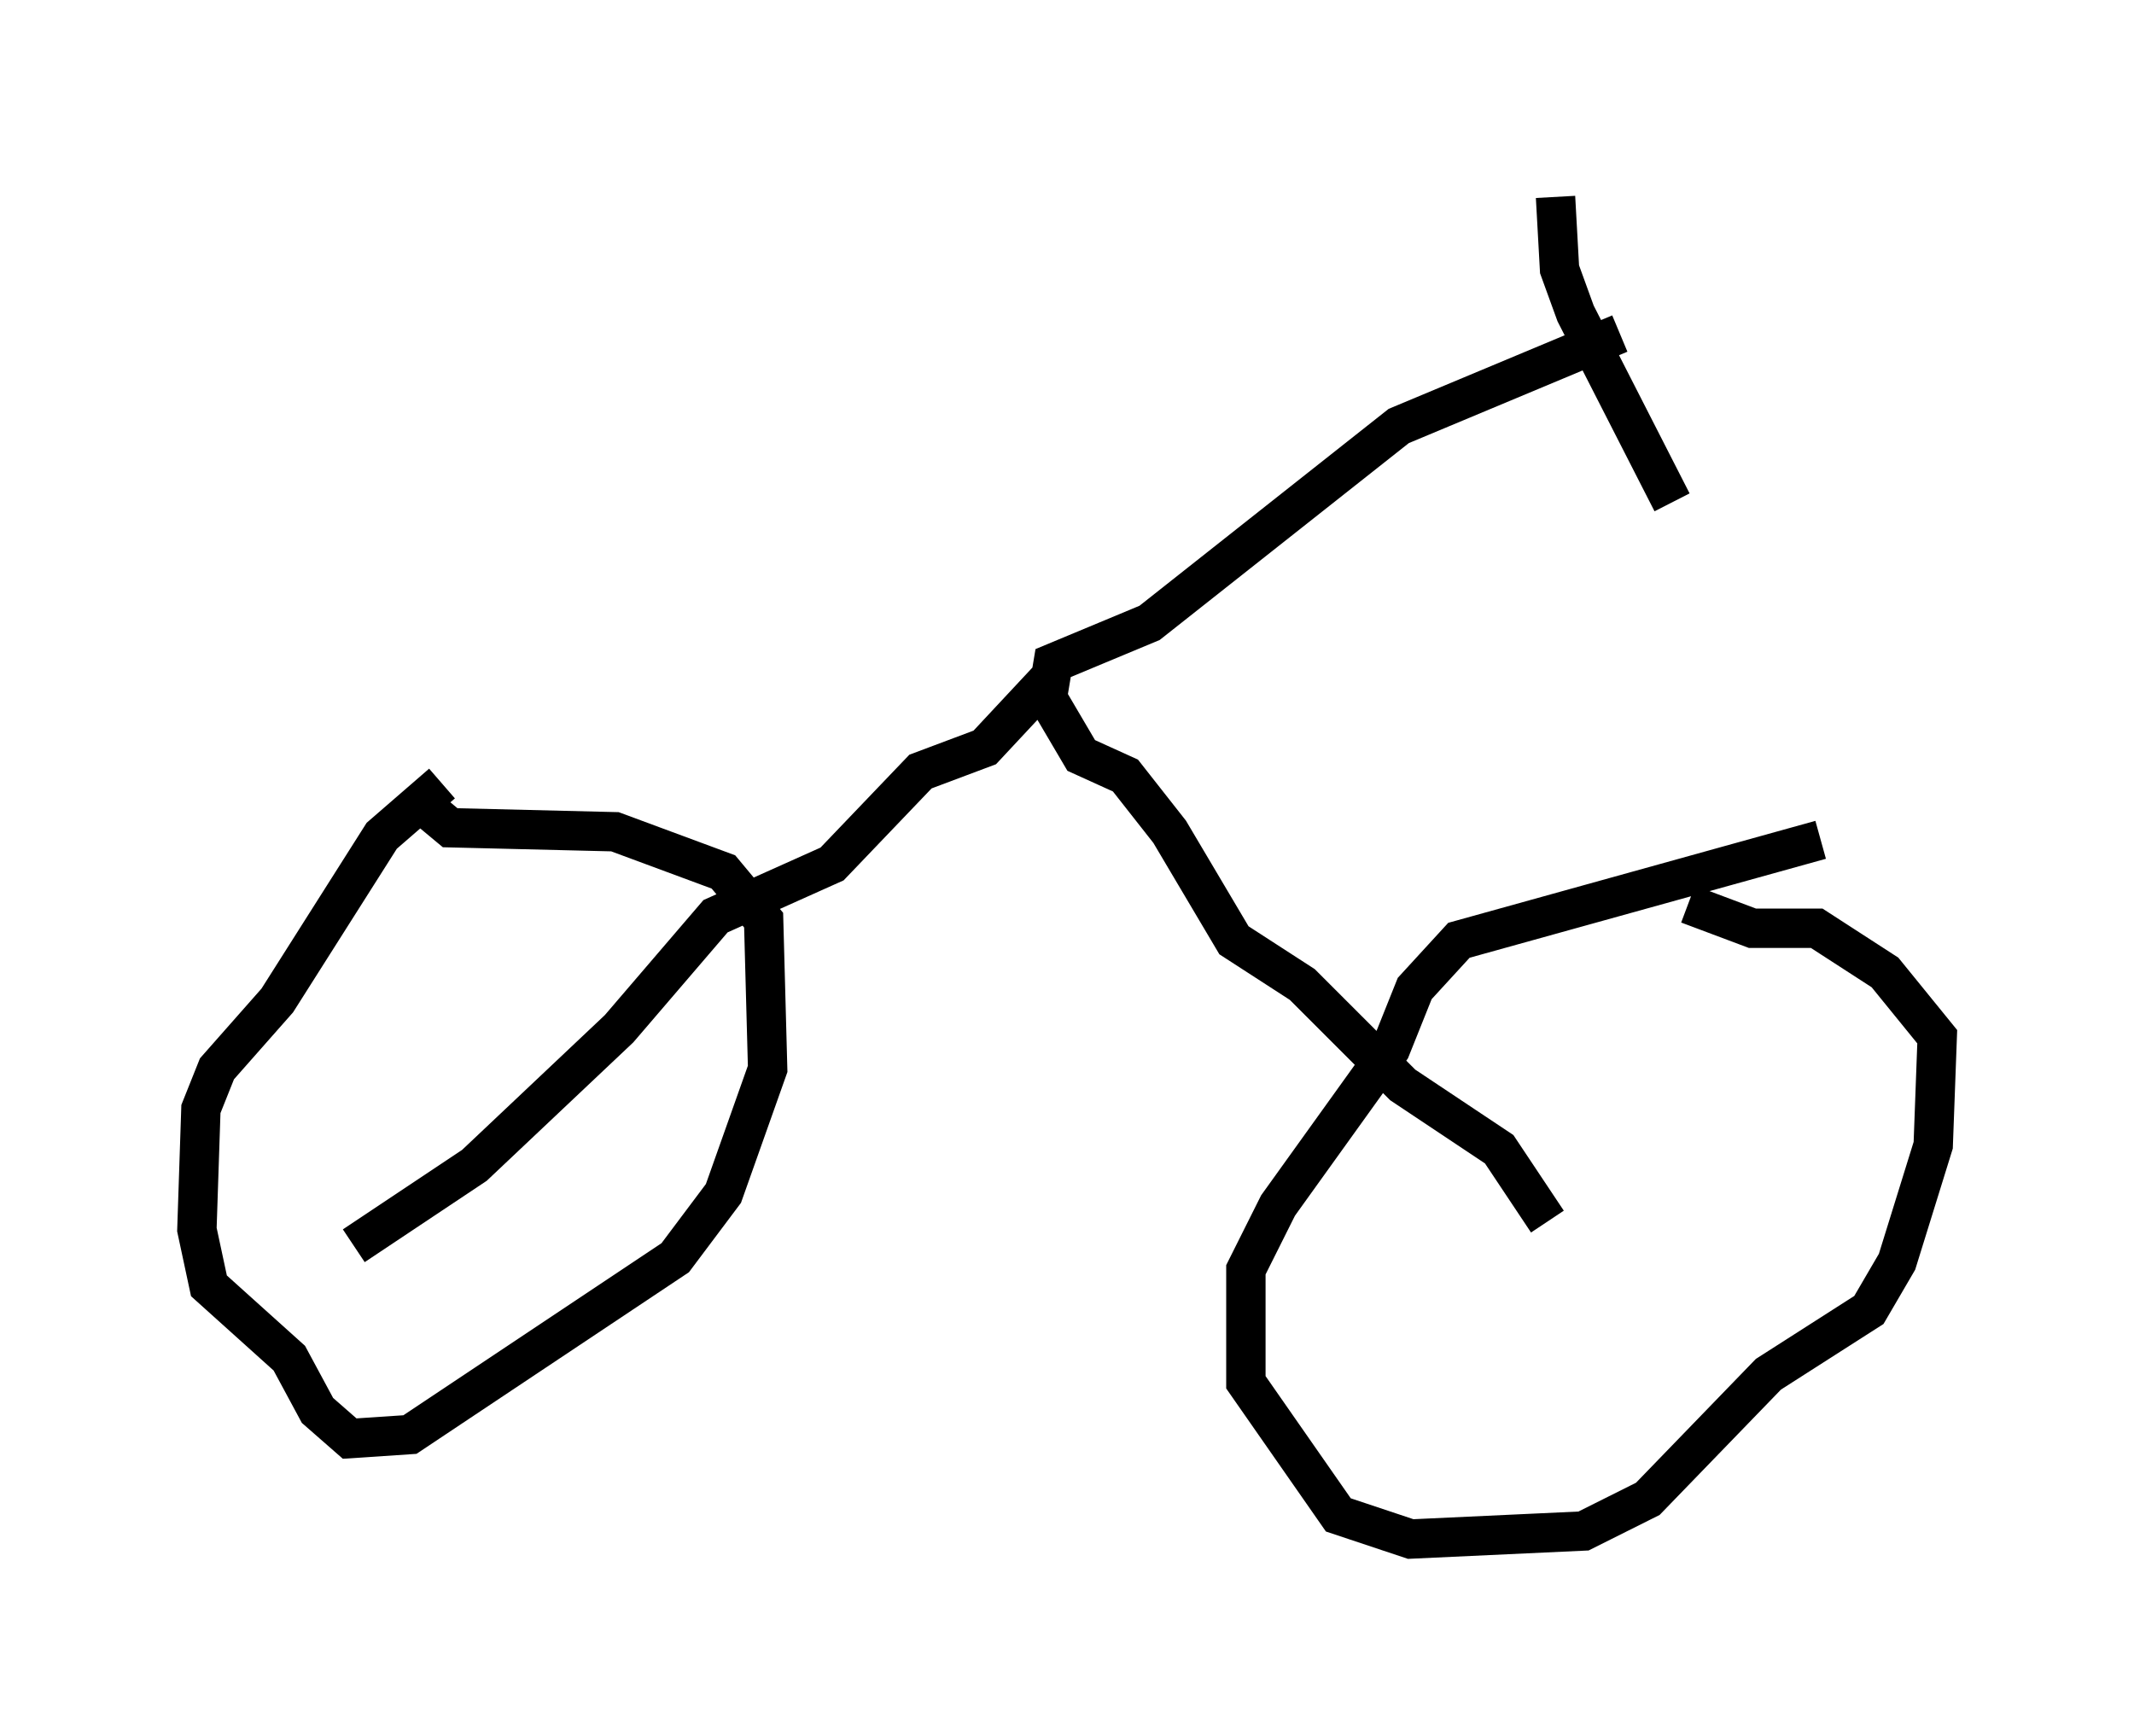 <?xml version="1.0" encoding="utf-8" ?>
<svg baseProfile="full" height="44.096" version="1.1" width="54.203" xmlns="http://www.w3.org/2000/svg" xmlns:ev="http://www.w3.org/2001/xml-events" xmlns:xlink="http://www.w3.org/1999/xlink"><defs /><rect fill="white" height="44.096" width="54.203" x="0" y="0" /><path d="M12.554, 19.7 m-1.327, 0.204 l-1.531, 1.327 -2.654, 4.185 l-1.531, 1.735 -0.408, 1.021 l-0.102, 3.063 0.306, 1.429 l2.042, 1.838 0.715, 1.327 l0.817, 0.715 1.531, -0.102 l6.738, -4.492 1.225, -1.633 l1.123, -3.165 -0.102, -3.777 l-1.021, -1.225 -2.756, -1.021 l-4.185, -0.102 -0.613, -0.51 m35.423, 0.817 l-9.188, 2.552 -1.123, 1.225 l-0.613, 1.531 -2.858, 3.981 l-0.817, 1.633 0.0, 2.858 l2.348, 3.369 1.838, 0.613 l4.39, -0.204 1.633, -0.817 l3.063, -3.165 2.552, -1.633 l0.715, -1.225 0.919, -2.96 l0.102, -2.756 -1.327, -1.633 l-1.735, -1.123 -1.633, 0.0 l-1.633, -0.613 m-3.573, 8.065 l-1.225, -1.838 -2.45, -1.633 l-2.552, -2.552 -1.735, -1.123 l-1.633, -2.756 -1.123, -1.429 l-1.123, -0.51 -1.021, -1.735 l-1.429, 1.531 -1.633, 0.613 l-2.246, 2.348 -2.96, 1.327 l-2.45, 2.858 -3.675, 3.471 l-3.063, 2.042 m17.559, -13.577 l0.204, -1.225 2.45, -1.021 l6.329, -5.002 5.615, -2.348 m-1.633, -3.471 l0.102, 1.838 0.408, 1.123 l2.45, 4.798 " fill="none" stroke="black" stroke-width="1" /></svg>